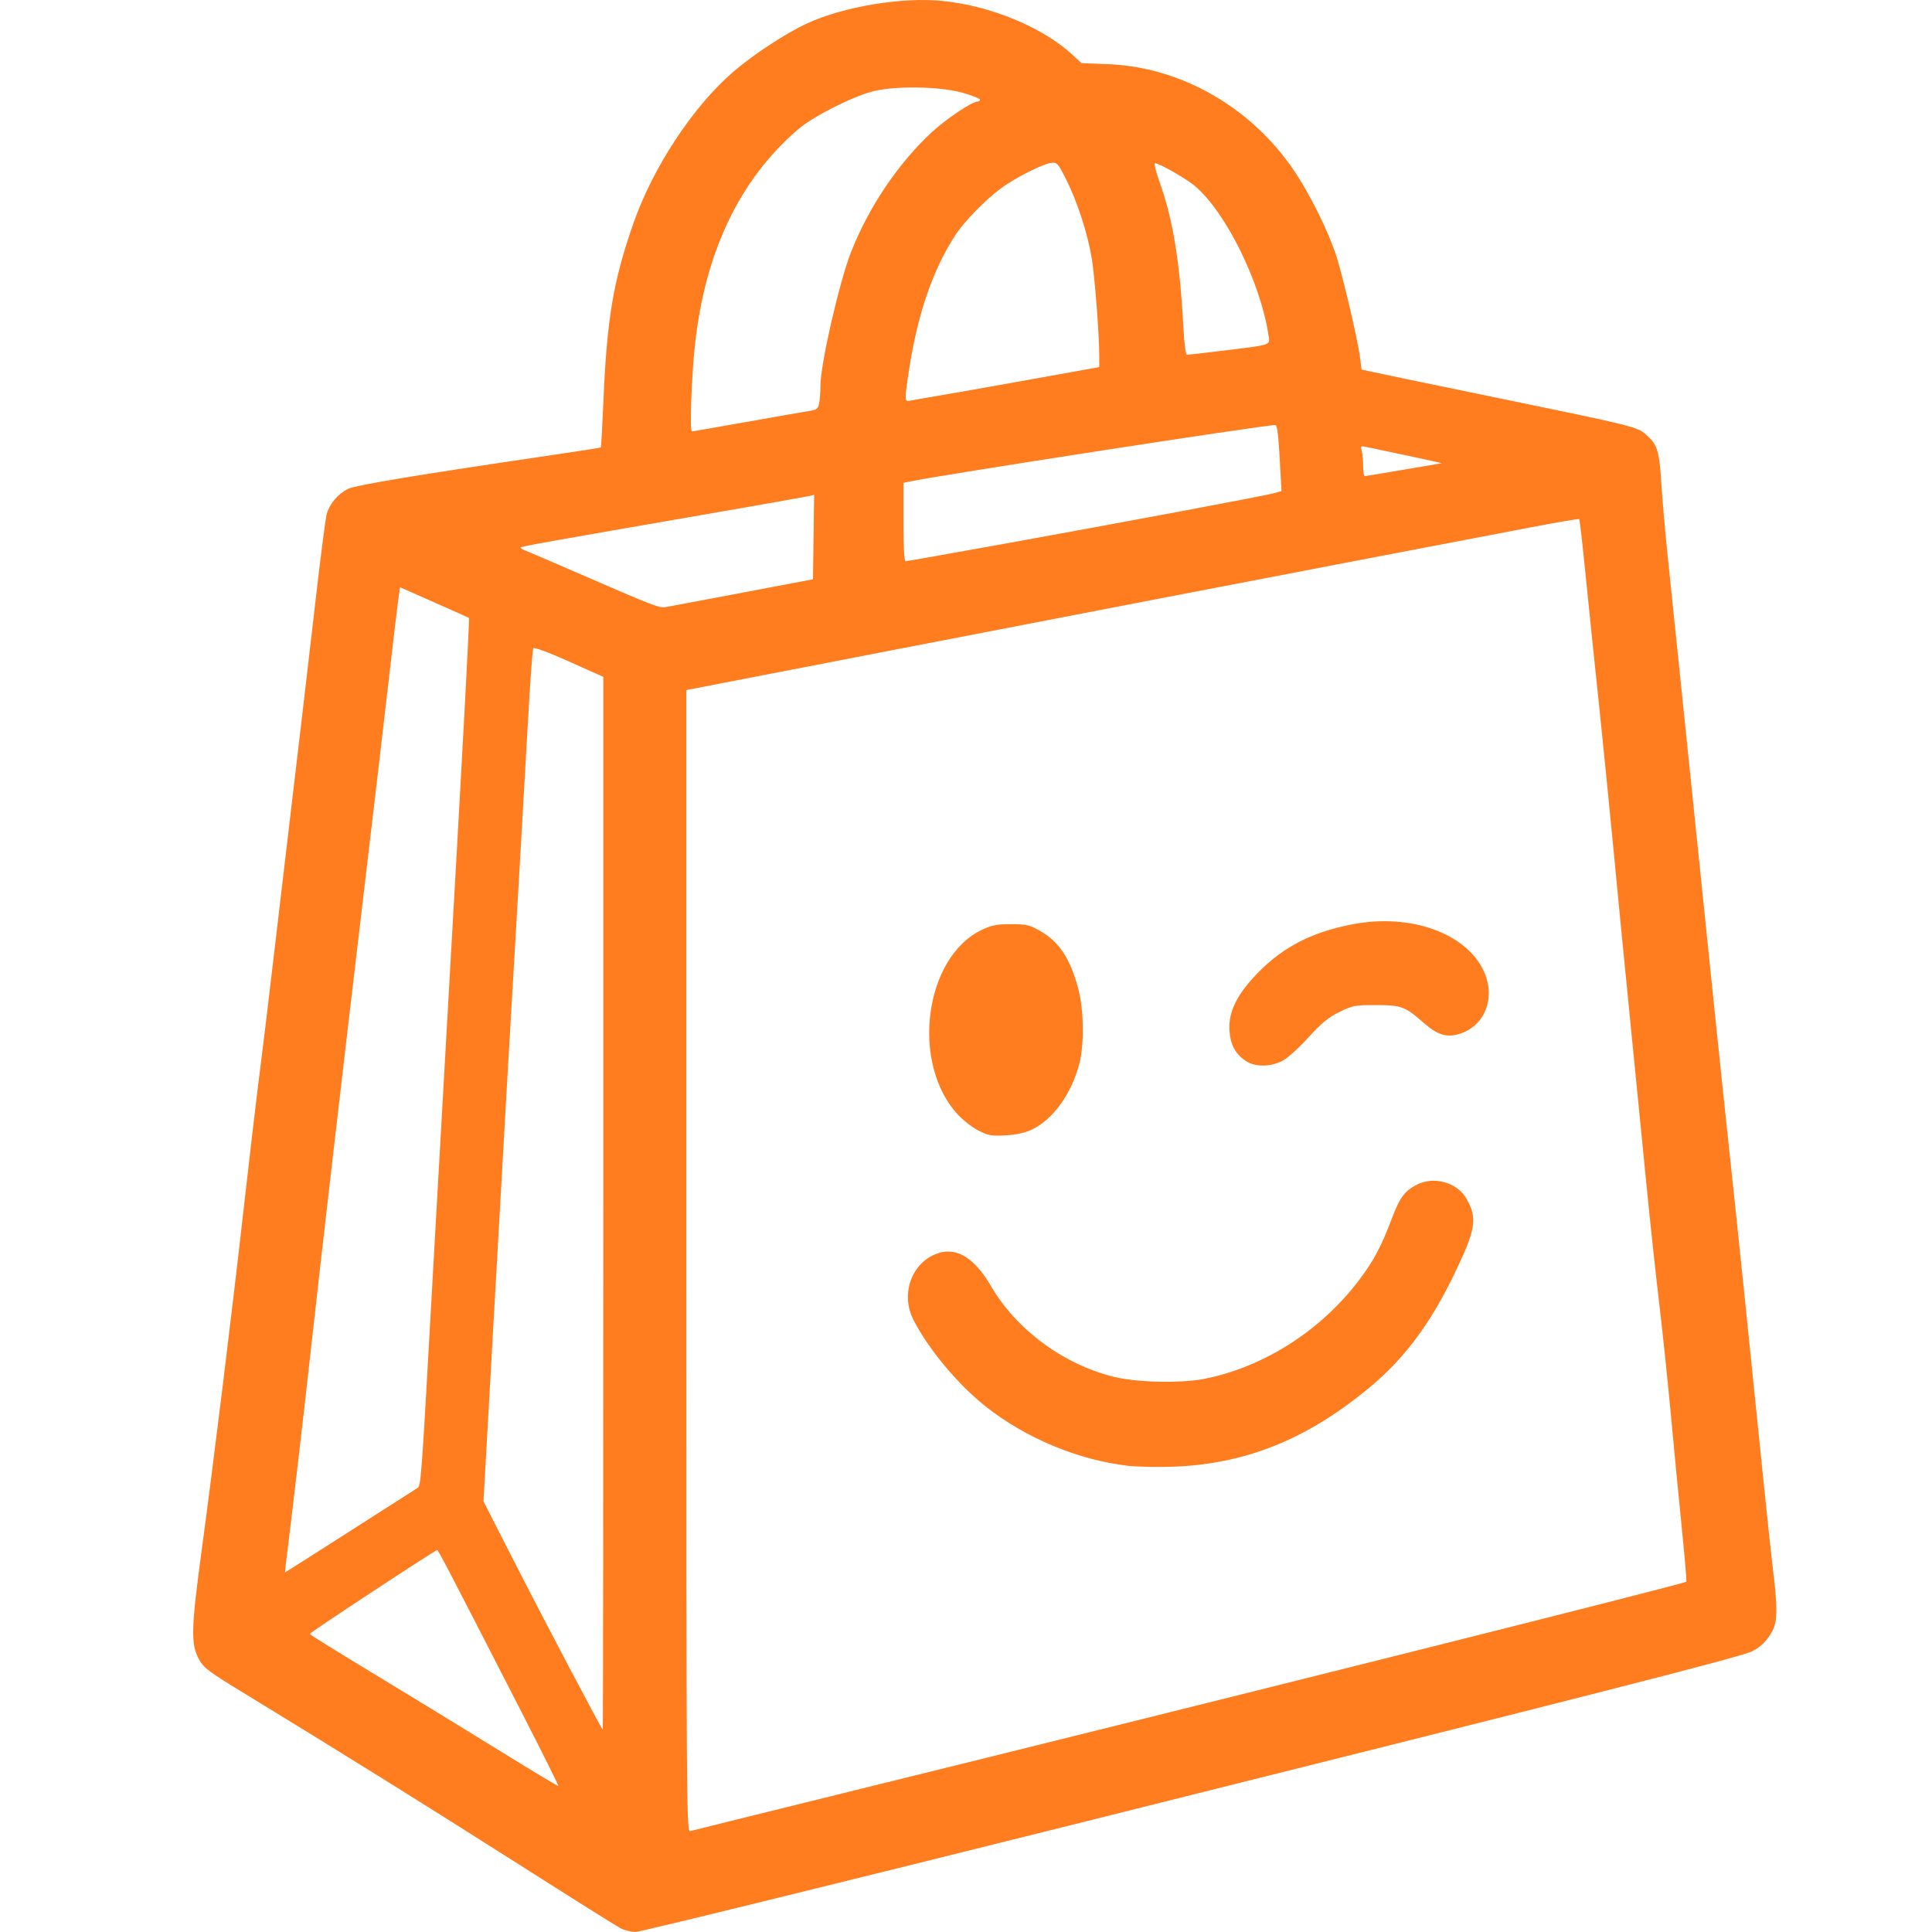 <?xml version="1.0" encoding="UTF-8" standalone="no"?>
<!-- Created with Inkscape (http://www.inkscape.org/) -->

<svg
   version="1.1"
   id="svg2"
   width="1000"
   height="1000"
   viewBox="0 0 1000 1000"
   sodipodi:docname="icon.svg"
   inkscape:version="1.1.2 (0a00cf5339, 2022-02-04)"
   inkscape:export-filename="/home/debian/Documents/GitHub/core/frontend-main/src/assets/icon.png"
   inkscape:export-xdpi="121.6"
   inkscape:export-ydpi="121.6"
   xmlns:inkscape="http://www.inkscape.org/namespaces/inkscape"
   xmlns:sodipodi="http://sodipodi.sourceforge.net/DTD/sodipodi-0.dtd"
   xmlns="http://www.w3.org/2000/svg"
   xmlns:svg="http://www.w3.org/2000/svg">
  <defs
     id="defs6" />
  <sodipodi:namedview
     id="namedview4"
     pagecolor="#ffffff"
     bordercolor="#666666"
     borderopacity="1.0"
     inkscape:pageshadow="2"
     inkscape:pageopacity="0.0"
     inkscape:pagecheckerboard="0"
     showgrid="false"
     inkscape:zoom="0.28726213"
     inkscape:cx="-50.476546"
     inkscape:cy="838.955"
     inkscape:window-width="1920"
     inkscape:window-height="1048"
     inkscape:window-x="0"
     inkscape:window-y="1080"
     inkscape:window-maximized="1"
     inkscape:current-layer="svg2" />
  <g
     inkscape:groupmode="layer"
     inkscape:label="Image"
     id="g8" />
  <path
     style="fill:#ff7c1f;fill-opacity:1;stroke-width:1.102"
     d="m 321.056,997.979 c -2.097,-1.094 -25.626,-15.874 -52.285,-32.842 -46.616,-29.669 -96.157,-60.53 -141.548,-88.173 -19.011,-11.578 -21.774,-13.629 -24.137,-17.913 -4.412,-7.997 -4.22,-15.821 1.4,-57.376 6.29,-46.506 15.664,-122.892 22.149,-180.484 2.752,-24.437 6.229,-53.934 7.726,-65.548 1.498,-11.615 4.48,-36.237 6.627,-54.717 2.146,-18.48 6.856,-58.386 10.465,-88.682 3.609,-30.295 8.803,-74.664 11.543,-98.597 2.739,-23.933 5.488,-45.351 6.109,-47.596 1.442,-5.212 5.743,-10.32 10.922,-12.962 3.857,-1.969 36.586,-7.394 106.921,-17.71 13.027,-1.915 23.842,-3.622 24.033,-3.803 0.187,-0.167 0.798,-11.012 1.348,-24.069 1.783,-42.366 5.109,-62.12 15.433,-91.681 10.231,-29.299 30.946,-60.731 51.921,-78.784 10.233,-8.808 27.063,-19.833 37.957,-24.866 C 436.782,3.332 467.258,-1.696 488.279,0.522 513.178,3.152 539.766,14.216 555.069,28.323 l 4.765,4.394 13.105,0.473 c 38.201,1.306 74.996,22.385 97.251,55.716 8.092,12.119 17.38,30.954 21.475,43.55 3.422,10.526 11.169,43.71 12.265,52.538 l 0.779,6.268 5.665,1.252 c 3.115,0.708 25.742,5.394 50.281,10.455 90.804,18.735 86.527,17.671 92.367,22.983 4.813,4.378 5.9,8.149 6.849,23.754 0.496,8.222 1.942,24.865 3.202,36.983 1.262,12.118 4.03,38.888 6.152,59.488 2.122,20.601 6.059,58.773 8.75,84.827 2.69,26.054 6.905,66.952 9.366,90.885 2.461,23.933 5.949,57.147 7.753,73.81 3.472,32.094 10.583,100.803 17.044,164.695 2.145,21.207 4.65,44.662 5.569,52.122 2.325,18.894 2.317,26.427 -0.042,31.076 -2.671,5.275 -5.91,8.63 -10.719,11.096 -5.565,2.858 -79.79,21.805 -346.621,88.497 -125.024,31.25 -229.149,56.816 -231.387,56.816 -2.238,0 -5.786,-0.898 -7.883,-1.992 z m 114.062,-69.507 c 199.134,-49.102 436.417,-108.616 437.746,-109.794 0.221,-0.167 -0.894,-13.144 -2.47,-28.782 -1.575,-15.637 -4.124,-42.064 -5.663,-58.726 -1.54,-16.662 -4.246,-42.441 -6.014,-57.286 -1.769,-14.845 -4.721,-42.358 -6.561,-61.141 -1.839,-18.783 -5.598,-56.707 -8.351,-84.275 -2.753,-27.569 -6.725,-68.219 -8.825,-90.335 -2.101,-22.115 -5.578,-56.817 -7.727,-77.114 -2.149,-20.298 -5.142,-49.276 -6.652,-64.396 -1.51,-15.119 -2.953,-27.698 -3.209,-27.953 -0.252,-0.235 -12.505,1.858 -27.224,4.693 -14.719,2.834 -29.24,5.606 -32.27,6.165 -3.03,0.552 -31.287,5.968 -62.793,12.022 -31.507,6.055 -75.38,14.49 -97.495,18.74 -22.115,4.252 -85.694,16.536 -141.285,27.303 l -101.075,19.577 -6.3e-4,295.589 c -8.3e-4,280.994 0.104,295.561 1.927,295.027 1.06,-0.315 36.134,-8.997 77.941,-19.306 z m 148.742,-169.8 c -25.818,-2.945 -53.163,-14.361 -73.864,-30.834 -14.438,-11.489 -29.655,-29.793 -37.267,-44.828 -6.918,-13.665 -0.448,-30.38 13.365,-34.518 9.523,-2.85 18.532,2.961 26.967,17.393 13.021,22.284 37.107,40.11 63.067,46.674 11.948,3.023 35.008,3.559 47.371,1.102 30.684,-6.087 60.332,-25.047 80.007,-51.157 7.575,-10.053 11.469,-17.368 16.833,-31.622 4.132,-10.978 6.691,-14.462 13.004,-17.699 8.822,-4.528 20.772,-1.204 25.586,7.102 5.972,10.305 5.032,16.055 -6.515,39.829 -12.116,24.946 -25.221,42.599 -42.316,57 -32.729,27.574 -65.031,40.736 -103.237,42.066 -7.815,0.235 -18.167,0.042 -23.003,-0.473 z m -77.301,-173.43 c -3.121,-1.583 -7.912,-5.276 -10.648,-8.199 -24.752,-26.461 -17.563,-81.732 12.466,-95.849 4.937,-2.323 7.692,-2.85 14.872,-2.85 7.697,-8e-4 9.555,0.394 14.672,3.244 10.108,5.598 16.057,14.492 20.192,30.184 2.897,10.995 3.156,28.739 0.567,38.727 -4.066,15.673 -13.598,28.915 -24.579,34.148 -3.609,1.725 -8.021,2.693 -13.604,3.008 -7.263,0.394 -8.949,0.083 -13.936,-2.417 z m 138.85,-35.738 c -5.76,-3.512 -8.561,-8.526 -9.05,-16.2 -0.615,-9.693 4.05,-18.975 15.223,-30.276 13.062,-13.211 27.886,-20.712 48.756,-24.671 29.902,-5.669 58.675,4.693 67.689,24.381 6.312,13.789 0.519,28.456 -12.826,32.453 -6.5,1.946 -11.121,0.473 -18.166,-5.653 -9.886,-8.652 -11.609,-9.297 -24.878,-9.314 -10.878,-0.014 -12.04,0.235 -18.901,3.583 -5.715,2.811 -9.269,5.748 -16.279,13.422 -5.372,5.882 -10.853,10.736 -13.67,12.1 -5.909,2.858 -13.378,2.937 -17.899,0.167 z m -375.684,336.236 c -37.873,-73.858 -42.821,-83.359 -43.447,-83.436 -0.892,-0.083 -66.011,42.766 -65.972,43.438 0.018,0.315 15.011,9.61 33.318,20.682 18.307,11.073 47.166,28.726 64.131,39.229 16.965,10.504 31.023,18.948 31.24,18.765 0.221,-0.167 -8.454,-17.587 -19.27,-38.677 z m 42.561,-262.906 V 350.352 l -17.789,-7.964 c -10.751,-4.811 -18.063,-7.52 -18.483,-6.843 -0.385,0.629 -1.571,16.888 -2.642,36.156 -1.825,32.847 -8.325,145.215 -10.596,183.204 -0.558,9.391 -3.609,63.232 -6.771,119.645 l -5.75,102.571 15.674,30.727 c 15.688,30.757 45.562,87.456 46.08,87.461 0.146,6e-4 0.275,-122.614 0.275,-272.479 z m -131.27,169.753 c 18.229,-11.663 33.951,-21.707 34.938,-22.318 1.994,-1.235 1.994,-1.235 8.191,-112.357 1.858,-33.325 5.334,-94.797 7.723,-136.604 7.485,-130.992 11.267,-201.168 10.858,-201.47 -0.221,-0.167 -8.326,-3.795 -18.021,-8.081 l -17.626,-7.787 -0.771,5.118 c -0.425,2.811 -2.79,22.715 -5.259,44.225 -2.469,21.51 -7.931,68.109 -12.137,103.554 -11.319,95.381 -22.495,191.856 -28.139,242.912 -3.97,35.91 -9.457,82.848 -12.975,110.99 -0.208,1.669 -0.275,3.031 -0.146,3.031 0.125,0 15.14,-9.543 33.37,-21.206 z m 203.427,-485.867 36.354,-6.882 0.3,-21.862 0.3,-21.862 -2.502,0.629 c -1.377,0.315 -25.802,4.645 -54.279,9.578 -80.454,13.923 -94.498,16.436 -95.068,17.006 -0.292,0.315 0.725,1.008 2.257,1.592 1.533,0.552 13.623,5.764 26.868,11.518 40.707,17.678 42.522,18.377 46.113,17.755 1.819,-0.315 19.664,-3.669 39.659,-7.456 z m 131.346,-24.521 c 66.08,-11.94 139.01,-25.609 143.585,-26.912 l 3.927,-1.119 -0.371,-6.89 c -1.208,-22.676 -1.7,-27.27 -2.924,-27.27 -5.856,0 -173.86,25.972 -189.362,29.274 l -3.03,0.629 v 20.293 c 0,12.475 0.417,20.293 1.077,20.293 0.592,0 21.785,-3.74 47.095,-8.316 z m 210.546,-39.056 c 10.511,-1.819 19.434,-3.331 19.83,-3.362 0.394,-0.042 -7.46,-1.787 -17.458,-3.898 -9.997,-2.11 -19.618,-4.142 -21.38,-4.519 -2.959,-0.629 -3.15,-0.473 -2.494,1.969 0.394,1.456 0.717,5.008 0.725,7.884 0.011,2.874 0.385,5.228 0.842,5.228 0.456,-8.4e-4 9.426,-1.487 19.936,-3.307 z M 386.11,218.453 c 14.836,-2.669 29.277,-5.197 32.092,-5.614 4.582,-0.708 5.187,-1.102 5.783,-4.094 0.371,-1.835 0.669,-5.929 0.669,-9.105 0,-11.062 9.751,-53.642 15.829,-69.126 9.163,-23.341 24.411,-45.974 41.85,-62.119 7.386,-6.834 20.813,-15.836 23.632,-15.836 0.725,0 1.312,-0.473 1.312,-0.985 0,-0.55 -4.09,-2.15 -9.088,-3.567 -11.948,-3.402 -35.877,-3.669 -47.095,-0.552 -11.308,3.173 -30.573,13.074 -38.169,19.618 -30.126,25.958 -47.983,63.368 -53.23,111.515 -1.762,16.167 -2.765,44.695 -1.571,44.695 0.558,0 13.153,-2.189 27.989,-4.858 z m 98.031,-13.357 c 5.756,-0.952 24.098,-4.181 40.761,-7.173 16.662,-3 33.393,-6 37.18,-6.677 l 6.886,-1.229 v -5.677 c 0,-11.255 -2.298,-41.1 -3.912,-50.808 -2.126,-12.785 -7.452,-29.179 -13.178,-40.563 -4.265,-8.479 -4.723,-8.99 -7.767,-8.657 -4.328,0.473 -18.644,7.709 -25.999,13.144 -7.954,5.874 -18.815,16.961 -23.37,23.852 -11.796,17.845 -19.947,41.587 -24.333,70.88 -2.286,15.266 -2.254,15.874 0.79,15.193 1.362,-0.315 7.188,-1.331 12.944,-2.283 z m 149.596,-23.684 c 25.049,-3.063 23.659,-2.575 22.807,-8.086 -4.222,-27.334 -21.913,-63.225 -37.917,-76.923 -4.551,-3.897 -18.542,-11.897 -20.804,-11.897 -0.615,0 0.575,4.74 2.646,10.528 6.694,18.727 10.311,41.11 12.054,74.574 0.41,7.878 1.204,14.045 1.804,14.045 0.592,0 9.324,-1.008 19.409,-2.244 z"
     id="path881" />
</svg>
